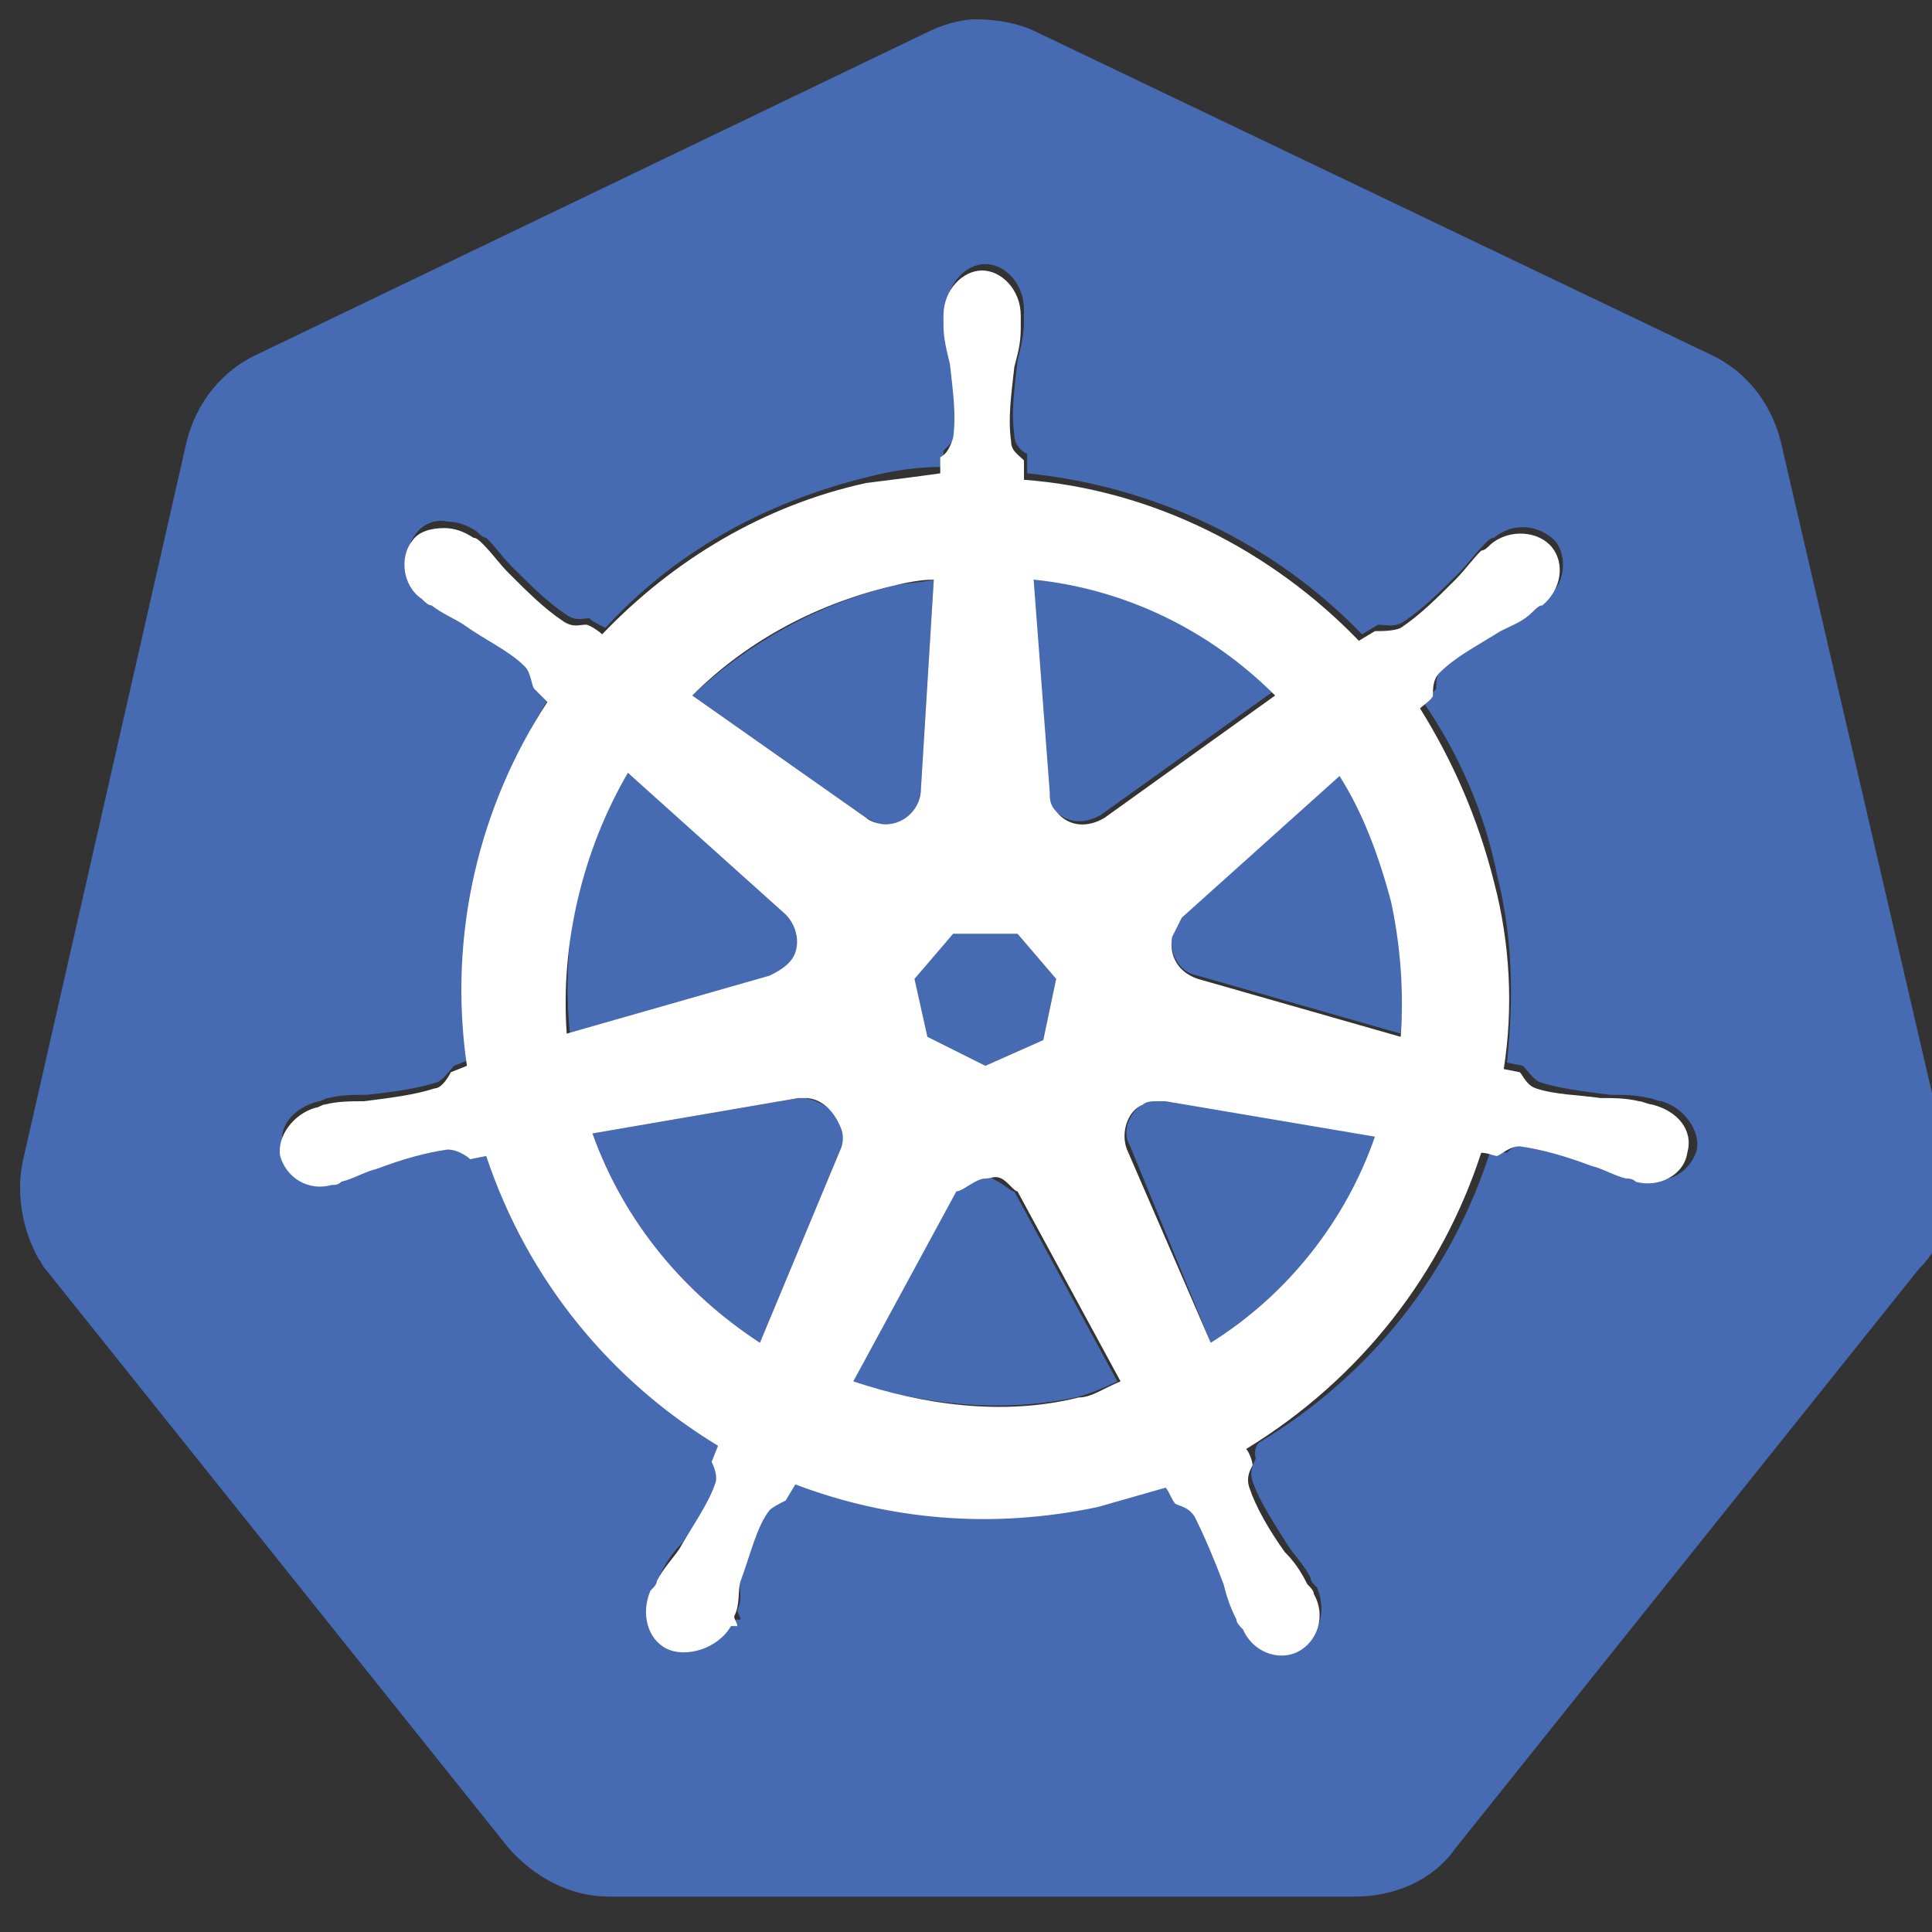 <?xml version="1.0" encoding="utf-8"?>
<!-- Generator: Adobe Illustrator 19.0.1, SVG Export Plug-In . SVG Version: 6.00 Build 0)  -->
<!DOCTYPE svg PUBLIC "-//W3C//DTD SVG 1.1//EN" "http://www.w3.org/Graphics/SVG/1.1/DTD/svg11.dtd">
<svg version="1.1" id="Layer_1" xmlns="http://www.w3.org/2000/svg" xmlns:xlink="http://www.w3.org/1999/xlink" x="0px" y="0px"
	 width="60px" height="60px" viewBox="0 0 60 60" style="enable-background:new 0 0 60 60;" xml:space="preserve">
<rect x="0" y="0" width="60" height="60" fill="#333333" stroke="none"/>
<style type="text/css">
	.st0{fill:#476BB2;}
	.st1{fill:#FFFFFF;}
</style>
<g>
	<path class="st0" d="M60.5,36.1l-5.2-22.4c-0.3-1.2-1.1-2.2-2.2-2.7l-20.9-10c-0.6-0.3-1.3-0.4-1.9-0.4c-0.5,0-1.1,0.2-1.5,0.4
		L8,11c-1.1,0.5-1.9,1.5-2.2,2.7L0.7,36.1c-0.2,1,0,2.1,0.5,3c0.1,0.1,0.1,0.2,0.2,0.3l14.4,18c0.8,0.9,1.9,1.5,3.1,1.5l23.2,0
		c1.2,0,2.4-0.5,3.1-1.5l14.4-18C60.5,38.5,60.7,37.3,60.5,36.1z M39,45.3c-0.1,0.2-0.2,0.4-0.1,0.7c0.2,0.6,0.6,1.2,1.1,2
		c0.2,0.3,0.5,0.6,0.7,1c0,0.1,0.1,0.2,0.2,0.3c0.3,0.7,0.1,1.5-0.5,1.8c-0.6,0.3-1.4,0-1.7-0.7c0-0.1-0.1-0.2-0.2-0.3
		c-0.2-0.4-0.2-0.8-0.4-1.1c-0.3-0.8-0.5-1.5-0.9-2.1c-0.2-0.3-0.4-0.3-0.6-0.4c0-0.1-0.2-0.3-0.3-0.5c-0.7,0.3-1.4,0.5-2.1,0.6
		c-3.2,0.7-6.5,0.4-9.4-0.7l-0.3,0.5c-0.2,0.1-0.4,0.1-0.5,0.3c-0.5,0.5-0.6,1.4-1,2.2c-0.1,0.4,0.1,0.7-0.1,1.1
		c0,0.1,0.1,0.2,0.1,0.3c0,0,0,0,0,0c0,0-0.2,0-0.2,0c-0.3,0.7-1.2,1-1.8,0.7c-0.6-0.3-0.9-1.1-0.6-1.8c0-0.1,0.1-0.2,0.1-0.3
		c0.2-0.4,0.4-0.7,0.7-1c0.5-0.7,0.9-1.4,1.1-2c0.1-0.2,0-0.5-0.1-0.7l0.2-0.5c-3.3-2-5.9-5.1-7.2-9l-0.5,0.1
		c-0.1-0.1-0.4-0.3-0.7-0.3c-0.7,0.1-1.4,0.3-2.2,0.6c-0.4,0.1-0.7,0.3-1.1,0.4c-0.1,0-0.2,0-0.3,0.1c0,0,0,0,0,0c0,0,0,0,0,0
		c-0.7,0.2-1.5-0.2-1.6-0.9c-0.2-0.7,0.3-1.3,1.1-1.5c0,0,0,0,0,0c0,0,0,0,0,0c0.1,0,0.2-0.1,0.3-0.1c0.4-0.1,0.8-0.1,1.2-0.1
		c0.9-0.1,1.6-0.2,2.2-0.4c0.2-0.1,0.4-0.4,0.5-0.5l0.5-0.2c-0.6-4.1,0.4-8,2.5-11.3l-0.4-0.4c0-0.2-0.1-0.5-0.3-0.7
		c-0.5-0.5-1.1-0.8-1.9-1.3c-0.4-0.2-0.7-0.3-1-0.6c-0.1-0.1-0.2-0.1-0.3-0.2c0,0,0,0,0,0c-0.6-0.5-0.7-1.3-0.3-1.8
		c0.2-0.3,0.6-0.5,1-0.4c0.3,0,0.6,0.1,0.9,0.3c0.1,0.1,0.2,0.2,0.3,0.2c0.3,0.3,0.5,0.6,0.8,0.9c0.6,0.6,1.1,1.1,1.7,1.5
		c0.3,0.2,0.5,0.1,0.7,0.1c0.1,0.1,0.3,0.2,0.5,0.3c2.1-2.3,4.9-3.9,8.2-4.7c0.8-0.2,1.5-0.3,2.3-0.3l0-0.5c0.2-0.2,0.4-0.4,0.4-0.6
		c0.1-0.7,0-1.4-0.1-2.3c-0.1-0.4-0.2-0.7-0.2-1.2c0-0.1,0-0.2,0-0.3c0,0,0,0,0,0c0-0.8,0.6-1.4,1.2-1.4s1.2,0.6,1.2,1.4
		c0,0.1,0,0.3,0,0.4c0,0.4-0.1,0.8-0.2,1.2c-0.1,0.9-0.2,1.6-0.1,2.3c0,0.3,0.2,0.5,0.4,0.6c0,0.1,0,0.4,0,0.6c4,0.4,7.7,2.2,10.4,5
		l0.5-0.3c0.2,0,0.5,0.1,0.8-0.1c0.6-0.4,1.1-0.9,1.7-1.5c0.3-0.3,0.5-0.6,0.8-0.9c0.1-0.1,0.2-0.2,0.3-0.2c0.6-0.5,1.4-0.4,1.9,0.1
		c0.4,0.5,0.3,1.4-0.3,1.8c-0.1,0.1-0.2,0.2-0.3,0.2c-0.4,0.3-0.7,0.4-1,0.6c-0.7,0.5-1.4,0.8-1.9,1.3c-0.2,0.2-0.2,0.5-0.2,0.7
		c-0.1,0.1-0.3,0.3-0.4,0.4c1.1,1.6,1.9,3.4,2.3,5.4c0.5,2,0.5,3.9,0.3,5.8l0.5,0.1c0.1,0.1,0.3,0.4,0.5,0.5
		c0.6,0.2,1.4,0.3,2.2,0.4c0.4,0,0.8,0,1.2,0.1c0.1,0,0.3,0.1,0.4,0.1c0.7,0.2,1.2,0.9,1.1,1.5c-0.2,0.7-0.9,1.1-1.6,0.9
		c0,0,0,0,0,0c0,0,0,0,0,0c-0.1,0-0.2,0-0.3-0.1c-0.4-0.1-0.7-0.3-1.1-0.4c-0.8-0.3-1.5-0.5-2.2-0.6c-0.3,0-0.5,0.1-0.7,0.3
		c-0.1,0-0.4-0.1-0.5-0.1c-1.2,3.8-3.7,7-7.2,9.1C38.9,45,39,45.3,39,45.3z"/>
	<path class="st0" d="M26.9,25.4c0.2,0.1,0.4,0.2,0.6,0.2c0.6,0,1.1-0.5,1.1-1.1l0,0L29,18c-0.4,0.1-0.9,0.1-1.3,0.2
		c-2.4,0.6-4.5,1.8-6.2,3.4L26.9,25.4L26.9,25.4z"/>
	<path class="st0" d="M32.5,24.5c0,0.2,0.1,0.4,0.2,0.6c0.4,0.5,1,0.5,1.5,0.2l0,0l5.3-3.8c-2-2-4.6-3.3-7.5-3.6L32.5,24.5
		L32.5,24.5z"/>
	<path class="st0" d="M36.7,28.4L36.7,28.4c-0.2,0.2-0.3,0.4-0.3,0.6c-0.1,0.6,0.2,1.2,0.8,1.3l0,0l6.3,1.8c0.1-1.4,0.1-2.8-0.3-4.2
		c-0.3-1.4-0.9-2.7-1.6-3.9L36.7,28.4z"/>
	<polygon class="st0" points="28.8,32.3 30.6,33.1 32.4,32.3 32.8,30.4 31.6,29 29.6,29 28.3,30.4 	"/>
	<path class="st0" d="M36.3,34.1L36.3,34.1c-0.1,0-0.2,0-0.3,0c-0.1,0-0.3,0-0.4,0.1c-0.5,0.3-0.8,0.9-0.5,1.4l0,0l2.5,6.1
		c2.4-1.5,4.3-3.9,5.2-6.5L36.3,34.1z"/>
	<path class="st0" d="M24,30.3c0.2-0.1,0.4-0.2,0.6-0.4c0.4-0.5,0.3-1.1-0.1-1.5l0,0L19.5,24c-1.5,2.4-2.1,5.2-1.8,8.1L24,30.3
		L24,30.3z"/>
	<path class="st0" d="M26.1,35c-0.1-0.5-0.6-0.8-1.1-0.9c-0.1,0-0.1,0-0.2,0l0,0l-6.4,1.1c1,2.8,2.9,5,5.2,6.5l2.5-6l0,0
		C26.2,35.5,26.2,35.2,26.1,35z"/>
	<path class="st0" d="M31.5,37c-0.1,0-0.3-0.2-0.5-0.3c-0.2-0.1-0.3-0.2-0.5-0.2c-0.4,0-0.7,0.5-0.9,0.5h0l-3.2,5.9
		c2.2,0.7,4.6,1,7,0.5c0.4-0.1,0.9-0.3,1.3-0.5L31.5,37L31.5,37z"/>
	<path class="st1" d="M46,35.8c0.2,0,0.4,0.1,0.5,0.1c0.2-0.1,0.4-0.3,0.7-0.3c0.7,0.1,1.4,0.3,2.2,0.6c0.4,0.1,0.7,0.3,1.1,0.4
		c0.1,0,0.2,0,0.3,0.1c0,0,0,0,0,0c0,0,0,0,0,0c0.7,0.2,1.5-0.2,1.6-0.9c0.2-0.7-0.3-1.3-1.1-1.5c-0.1,0-0.3-0.1-0.4-0.1
		c-0.4-0.1-0.8-0.1-1.2-0.1C49,34,48.3,34,47.7,33.8c-0.3-0.1-0.4-0.4-0.5-0.5l-0.5-0.1c0.3-1.9,0.2-3.9-0.3-5.8
		c-0.5-2-1.3-3.8-2.3-5.4c0.1-0.1,0.4-0.3,0.4-0.4c0-0.2,0-0.5,0.2-0.7c0.5-0.5,1.1-0.8,1.9-1.3c0.4-0.2,0.7-0.3,1-0.6
		c0.1-0.1,0.2-0.2,0.3-0.2c0.6-0.5,0.7-1.3,0.3-1.8c-0.4-0.5-1.3-0.6-1.9-0.1c-0.1,0.1-0.2,0.2-0.3,0.2c-0.3,0.3-0.5,0.6-0.8,0.9
		c-0.6,0.6-1.1,1.1-1.7,1.5c-0.2,0.1-0.6,0.1-0.8,0.1l-0.5,0.3c-2.7-2.8-6.4-4.7-10.4-5c0-0.2,0-0.5,0-0.6c-0.2-0.2-0.4-0.3-0.4-0.6
		c-0.1-0.7,0-1.4,0.1-2.3c0.1-0.4,0.2-0.7,0.2-1.2c0-0.1,0-0.2,0-0.4c0-0.8-0.6-1.4-1.2-1.4s-1.2,0.6-1.2,1.4c0,0,0,0,0,0
		c0,0.1,0,0.2,0,0.3c0,0.4,0.1,0.8,0.2,1.2c0.1,0.9,0.2,1.6,0.1,2.3c-0.1,0.3-0.2,0.5-0.4,0.6l0,0.5c-0.7,0.1-1.5,0.2-2.3,0.3
		c-3.2,0.7-6,2.4-8.2,4.7c-0.1-0.1-0.4-0.3-0.5-0.3c-0.2,0-0.4,0.1-0.7-0.1c-0.6-0.4-1.1-0.9-1.7-1.5c-0.3-0.3-0.5-0.6-0.8-0.9
		c-0.1-0.1-0.2-0.2-0.3-0.2c-0.3-0.2-0.6-0.3-0.9-0.3c-0.4,0-0.8,0.1-1,0.4c-0.4,0.5-0.3,1.4,0.3,1.8c0,0,0,0,0,0
		c0.1,0.1,0.2,0.2,0.3,0.2c0.4,0.3,0.7,0.4,1,0.6c0.7,0.5,1.4,0.8,1.9,1.3c0.2,0.2,0.2,0.6,0.3,0.7l0.4,0.4
		c-2.1,3.2-3.1,7.2-2.5,11.3L14,33.3c-0.1,0.2-0.3,0.5-0.5,0.5c-0.6,0.2-1.4,0.3-2.2,0.4c-0.4,0-0.8,0-1.2,0.1
		c-0.1,0-0.2,0.1-0.3,0.1c0,0,0,0,0,0c0,0,0,0,0,0c-0.7,0.2-1.2,0.9-1.1,1.5c0.2,0.7,0.9,1.1,1.6,0.9c0,0,0,0,0,0c0,0,0,0,0,0
		c0.1,0,0.2,0,0.3-0.1c0.4-0.1,0.7-0.3,1.1-0.4c0.8-0.3,1.5-0.5,2.2-0.6c0.3,0,0.6,0.2,0.7,0.3l0.5-0.1c1.3,3.9,3.9,7,7.2,9
		l-0.2,0.5c0.1,0.2,0.2,0.5,0.1,0.7c-0.2,0.6-0.7,1.3-1.1,2c-0.2,0.3-0.5,0.6-0.7,1c0,0.1-0.1,0.2-0.2,0.3c-0.3,0.7-0.1,1.5,0.5,1.8
		c0.6,0.3,1.6,0,2-0.7c0,0,0.2,0,0.2,0c0,0,0,0,0,0c0-0.1-0.1-0.2-0.1-0.3c0.2-0.4,0.1-0.8,0.2-1.1c0.3-0.8,0.5-1.7,0.9-2.2
		c0.1-0.1,0.3-0.2,0.5-0.3l0.3-0.5c2.9,1.1,6.1,1.4,9.4,0.7c0.7-0.2,1.4-0.4,2.1-0.6c0.1,0.1,0.2,0.4,0.3,0.5
		c0.2,0.1,0.4,0.1,0.6,0.4c0.3,0.6,0.6,1.3,0.9,2.1c0.1,0.4,0.2,0.7,0.4,1.1c0,0.1,0.1,0.2,0.2,0.3c0.3,0.7,1.1,1,1.7,0.7
		c0.6-0.3,0.9-1.1,0.5-1.8c0-0.1-0.1-0.2-0.2-0.3c-0.2-0.4-0.4-0.7-0.7-1c-0.5-0.7-0.9-1.4-1.1-2c-0.1-0.3,0-0.5,0.1-0.7
		c0-0.1-0.1-0.4-0.2-0.5C42.3,42.8,44.8,39.5,46,35.8z M43.2,28c0.3,1.4,0.4,2.8,0.3,4.2l-6.3-1.8l0,0c-0.6-0.2-0.9-0.7-0.8-1.3
		c0.1-0.2,0.2-0.4,0.3-0.6l0,0l4.9-4.4C42.3,25.2,42.8,26.5,43.2,28z M39.6,21.6l-5.3,3.8l0,0c-0.5,0.3-1.1,0.3-1.5-0.2
		c-0.2-0.2-0.2-0.4-0.2-0.6l0,0L32.1,18C35,18.3,37.6,19.6,39.6,21.6z M29.6,29h2l1.2,1.4l-0.4,1.9l-1.8,0.8l-1.8-0.9l-0.4-1.8
		L29.6,29z M27.7,18.2c0.4-0.1,0.9-0.2,1.3-0.2l-0.4,6.5l0,0c0,0.6-0.5,1.1-1.1,1.1c-0.2,0-0.5-0.1-0.6-0.2l0,0l-5.4-3.8
		C23.1,20,25.2,18.8,27.7,18.2z M19.5,24l4.9,4.4l0,0c0.4,0.4,0.5,1.1,0.1,1.5c-0.2,0.2-0.4,0.3-0.6,0.4l0,0l-6.3,1.8
		C17.4,29.3,18.1,26.4,19.5,24z M26.1,35.7l-2.5,6c-2.3-1.5-4.2-3.7-5.2-6.5l6.4-1.1l0,0c0.1,0,0.1,0,0.2,0c0.5,0,0.9,0.4,1.1,0.9
		C26.2,35.2,26.2,35.5,26.1,35.7L26.1,35.7z M33.5,43.4c-2.4,0.6-4.9,0.2-7-0.5l3.2-5.9h0c0.2,0,0.6-0.4,0.9-0.4
		c0.2,0,0.3-0.1,0.5,0c0.2,0.1,0.4,0.4,0.5,0.4h0l3.2,5.9C34.3,43.1,33.9,43.4,33.5,43.4z M37.6,41.7L35,35.7l0,0
		c-0.2-0.5,0-1.2,0.5-1.4c0.1-0.1,0.3-0.1,0.4-0.1c0.1,0,0.2,0,0.3,0l0,0l6.5,1.1C41.8,37.9,40,40.2,37.6,41.7z"/>
</g>
</svg>
